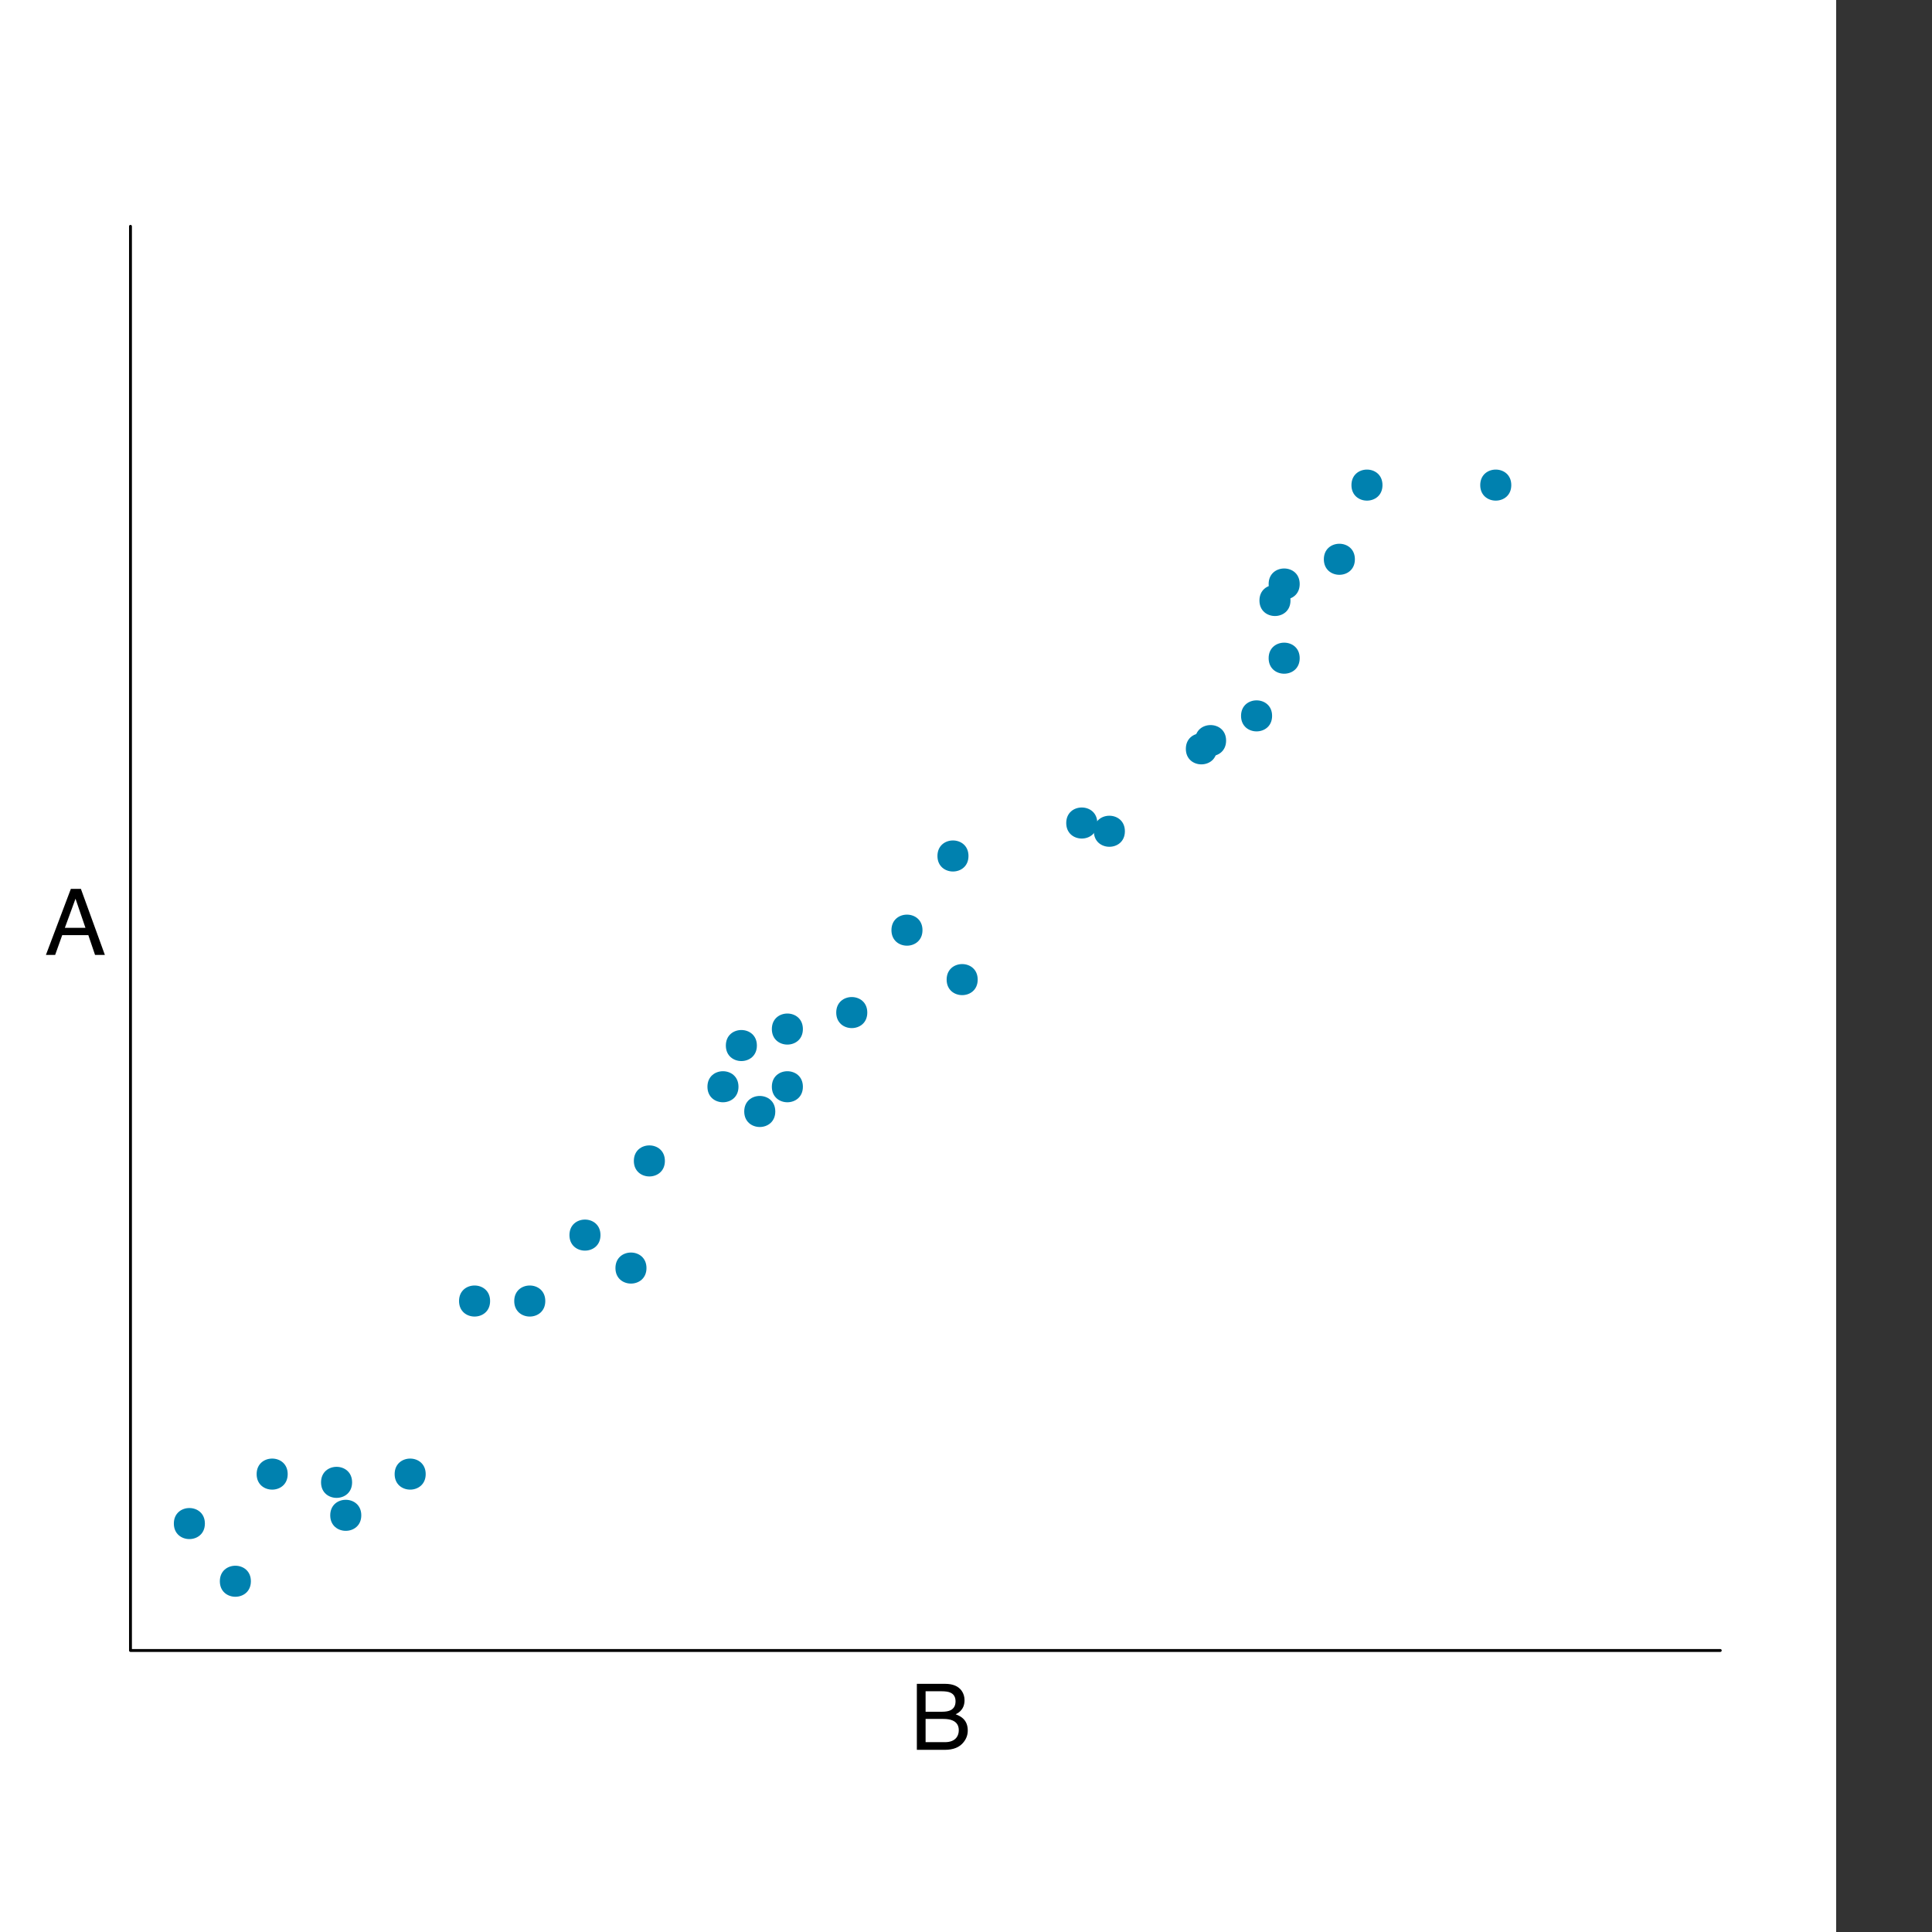 <?xml version="1.0" encoding="UTF-8"?>
<svg xmlns="http://www.w3.org/2000/svg" xmlns:xlink="http://www.w3.org/1999/xlink" width="504pt" height="504pt" viewBox="25 0 504 504" version="1.1">
<rect x="25" y="0" width="504" height="504" fill="#333333" stroke="none"/>
<defs>
<g>
<symbol overflow="visible" id="glyph0-1">
<path style="stroke:none;" d="M 10.656 -7.062 L 8.062 -14.656 L 5.281 -7.062 Z M 6.844 -17.219 L 9.469 -17.219 L 15.719 0 L 13.156 0 L 11.406 -5.156 L 4.594 -5.156 L 2.75 0 L 0.344 0 Z M 6.844 -17.21"/>
</symbol>
<symbol overflow="visible" id="glyph0-2">
<path style="stroke:none;" d="M 8.312 -9.938 C 9.289 -9.938 10.047 -10.07 10.594 -10.344 C 11.445 -10.781 11.875 -11.547 11.875 -12.656 C 11.875 -13.781 11.414 -14.539 10.5 -14.938 C 10 -15.164 9.234 -15.281 8.219 -15.281 L 4.062 -15.281 L 4.062 -9.938 Z M 9.094 -2 C 10.508 -2 11.531 -2.414 12.156 -3.25 C 12.531 -3.766 12.719 -4.391 12.719 -5.125 C 12.719 -6.375 12.156 -7.227 11.031 -7.688 C 10.445 -7.938 9.664 -8.062 8.688 -8.062 L 4.062 -8.062 L 4.062 -2 Z M 1.781 -17.219 L 9.156 -17.219 C 11.172 -17.219 12.609 -16.609 13.469 -15.406 C 13.969 -14.695 14.219 -13.875 14.219 -12.938 C 14.219 -11.852 13.906 -10.969 13.281 -10.281 C 12.969 -9.906 12.508 -9.57 11.906 -9.281 C 12.781 -8.945 13.438 -8.562 13.875 -8.125 C 14.664 -7.375 15.062 -6.344 15.062 -5.031 C 15.062 -3.922 14.703 -2.922 14 -2.031 C 12.953 -0.672 11.312 0 9.062 0 L 1.781 0 Z M 1.781 -17.219"/>
</symbol>
</g>
</defs>
<g id="surface24">
<rect x="0" y="0" width="504" height="504" style="fill:rgb(100%,100%,100%);stroke:none;"/>
<path style=" stroke:none;fill-rule:nonzero;fill:rgba(0, 129, 175, 1);" d="M 265.648 242.648 C 265.648 248.051 257.551 248.051 257.551 242.648 C 257.551 237.25 265.648 237.25 265.648 242.648 "/>
<path style=" stroke:none;fill-rule:nonzero;fill:rgba(0, 129, 175, 1);" d="M 277.648 223.301 C 277.648 228.699 269.551 228.699 269.551 223.301 C 269.551 217.898 277.648 217.898 277.648 223.301 "/>
<path style=" stroke:none;fill-rule:nonzero;fill:rgba(0, 129, 175, 1);" d="M 342.449 195.352 C 342.449 200.75 334.352 200.75 334.352 195.352 C 334.352 189.949 342.449 189.949 342.449 195.352 "/>
<path style=" stroke:none;fill-rule:nonzero;fill:rgba(0, 129, 175, 1);" d="M 344.852 193.199 C 344.852 198.602 336.75 198.602 336.75 193.199 C 336.75 187.801 344.852 187.801 344.852 193.199 "/>
<path style=" stroke:none;fill-rule:nonzero;fill:rgba(0, 129, 175, 1);" d="M 378.449 145.898 C 378.449 151.301 370.352 151.301 370.352 145.898 C 370.352 140.5 378.449 140.5 378.449 145.898 "/>
<path style=" stroke:none;fill-rule:nonzero;fill:rgba(0, 129, 175, 1);" d="M 234.449 283.5 C 234.449 288.898 226.352 288.898 226.352 283.5 C 226.352 278.102 234.449 278.102 234.449 283.5 "/>
<path style=" stroke:none;fill-rule:nonzero;fill:rgba(0, 129, 175, 1);" d="M 364.051 171.699 C 364.051 177.102 355.949 177.102 355.949 171.699 C 355.949 166.301 364.051 166.301 364.051 171.699 "/>
<path style=" stroke:none;fill-rule:nonzero;fill:rgba(0, 129, 175, 1);" d="M 119.25 395.301 C 119.25 400.699 111.148 400.699 111.148 395.301 C 111.148 389.898 119.25 389.898 119.25 395.301 "/>
<path style=" stroke:none;fill-rule:nonzero;fill:rgba(0, 129, 175, 1);" d="M 419.25 126.551 C 419.25 131.949 411.148 131.949 411.148 126.551 C 411.148 121.148 419.25 121.148 419.25 126.551 "/>
<path style=" stroke:none;fill-rule:nonzero;fill:rgba(0, 129, 175, 1);" d="M 356.852 186.75 C 356.852 192.148 348.75 192.148 348.75 186.75 C 348.75 181.352 356.852 181.352 356.852 186.75 "/>
<path style=" stroke:none;fill-rule:nonzero;fill:rgba(0, 129, 175, 1);" d="M 311.25 214.699 C 311.25 220.102 303.148 220.102 303.148 214.699 C 303.148 209.301 311.25 209.301 311.25 214.699 "/>
<path style=" stroke:none;fill-rule:nonzero;fill:rgba(0, 129, 175, 1);" d="M 78.449 397.449 C 78.449 402.852 70.352 402.852 70.352 397.449 C 70.352 392.051 78.449 392.051 78.449 397.449 "/>
<path style=" stroke:none;fill-rule:nonzero;fill:rgba(0, 129, 175, 1);" d="M 100.051 384.551 C 100.051 389.949 91.949 389.949 91.949 384.551 C 91.949 379.148 100.051 379.148 100.051 384.551 "/>
<path style=" stroke:none;fill-rule:nonzero;fill:rgba(0, 129, 175, 1);" d="M 193.648 330.801 C 193.648 336.199 185.551 336.199 185.551 330.801 C 185.551 325.398 193.648 325.398 193.648 330.801 "/>
<path style=" stroke:none;fill-rule:nonzero;fill:rgba(0, 129, 175, 1);" d="M 280.051 255.551 C 280.051 260.949 271.949 260.949 271.949 255.551 C 271.949 250.148 280.051 250.148 280.051 255.551 "/>
<path style=" stroke:none;fill-rule:nonzero;fill:rgba(0, 129, 175, 1);" d="M 361.648 156.648 C 361.648 162.051 353.551 162.051 353.551 156.648 C 353.551 151.25 361.648 151.25 361.648 156.648 "/>
<path style=" stroke:none;fill-rule:nonzero;fill:rgba(0, 129, 175, 1);" d="M 222.449 272.75 C 222.449 278.148 214.352 278.148 214.352 272.75 C 214.352 267.352 222.449 267.352 222.449 272.75 "/>
<path style=" stroke:none;fill-rule:nonzero;fill:rgba(0, 129, 175, 1);" d="M 364.051 152.352 C 364.051 157.75 355.949 157.75 355.949 152.352 C 355.949 146.949 364.051 146.949 364.051 152.352 "/>
<path style=" stroke:none;fill-rule:nonzero;fill:rgba(0, 129, 175, 1);" d="M 116.852 386.699 C 116.852 392.102 108.75 392.102 108.75 386.699 C 108.75 381.301 116.852 381.301 116.852 386.699 "/>
<path style=" stroke:none;fill-rule:nonzero;fill:rgba(0, 129, 175, 1);" d="M 198.449 302.852 C 198.449 308.25 190.352 308.25 190.352 302.852 C 190.352 297.449 198.449 297.449 198.449 302.852 "/>
<path style=" stroke:none;fill-rule:nonzero;fill:rgba(0, 129, 175, 1);" d="M 181.648 322.199 C 181.648 327.602 173.551 327.602 173.551 322.199 C 173.551 316.801 181.648 316.801 181.648 322.199 "/>
<path style=" stroke:none;fill-rule:nonzero;fill:rgba(0, 129, 175, 1);" d="M 90.449 412.5 C 90.449 417.898 82.352 417.898 82.352 412.5 C 82.352 407.102 90.449 407.102 90.449 412.5 "/>
<path style=" stroke:none;fill-rule:nonzero;fill:rgba(0, 129, 175, 1);" d="M 385.648 126.551 C 385.648 131.949 377.551 131.949 377.551 126.551 C 377.551 121.148 385.648 121.148 385.648 126.551 "/>
<path style=" stroke:none;fill-rule:nonzero;fill:rgba(0, 129, 175, 1);" d="M 136.051 384.551 C 136.051 389.949 127.949 389.949 127.949 384.551 C 127.949 379.148 136.051 379.148 136.051 384.551 "/>
<path style=" stroke:none;fill-rule:nonzero;fill:rgba(0, 129, 175, 1);" d="M 251.25 264.148 C 251.25 269.551 243.148 269.551 243.148 264.148 C 243.148 258.75 251.25 258.75 251.25 264.148 "/>
<path style=" stroke:none;fill-rule:nonzero;fill:rgba(0, 129, 175, 1);" d="M 217.648 283.5 C 217.648 288.898 209.551 288.898 209.551 283.5 C 209.551 278.102 217.648 278.102 217.648 283.5 "/>
<path style=" stroke:none;fill-rule:nonzero;fill:rgba(0, 129, 175, 1);" d="M 167.25 339.398 C 167.25 344.801 159.148 344.801 159.148 339.398 C 159.148 334 167.25 334 167.25 339.398 "/>
<path style=" stroke:none;fill-rule:nonzero;fill:rgba(0, 129, 175, 1);" d="M 227.25 289.949 C 227.25 295.352 219.148 295.352 219.148 289.949 C 219.148 284.551 227.25 284.551 227.25 289.949 "/>
<path style=" stroke:none;fill-rule:nonzero;fill:rgba(0, 129, 175, 1);" d="M 234.449 268.449 C 234.449 273.852 226.352 273.852 226.352 268.449 C 226.352 263.051 234.449 263.051 234.449 268.449 "/>
<path style=" stroke:none;fill-rule:nonzero;fill:rgba(0, 129, 175, 1);" d="M 318.449 216.852 C 318.449 222.25 310.352 222.25 310.352 216.852 C 310.352 211.449 318.449 211.449 318.449 216.852 "/>
<path style=" stroke:none;fill-rule:nonzero;fill:rgba(0, 129, 175, 1);" d="M 152.852 339.398 C 152.852 344.801 144.75 344.801 144.75 339.398 C 144.75 334 152.852 334 152.852 339.398 "/>
<path style="fill:none;stroke-width:0.75;stroke-linecap:round;stroke-linejoin:round;stroke:rgb(0%,0%,0%);stroke-opacity:1;stroke-miterlimit:10;" d="M 59.039 59.039 L 59.039 430.559 L 473.762 430.559 "/>
<g style="fill:rgb(0%,0%,0%);fill-opacity:1;">
  <use xlink:href="#glyph0-1" x="36.637" y="249.105"/>
</g>
<g style="fill:rgb(0%,0%,0%);fill-opacity:1;">
  <use xlink:href="#glyph0-2" x="262.398" y="456.48"/>
</g>
</g>
</svg>
